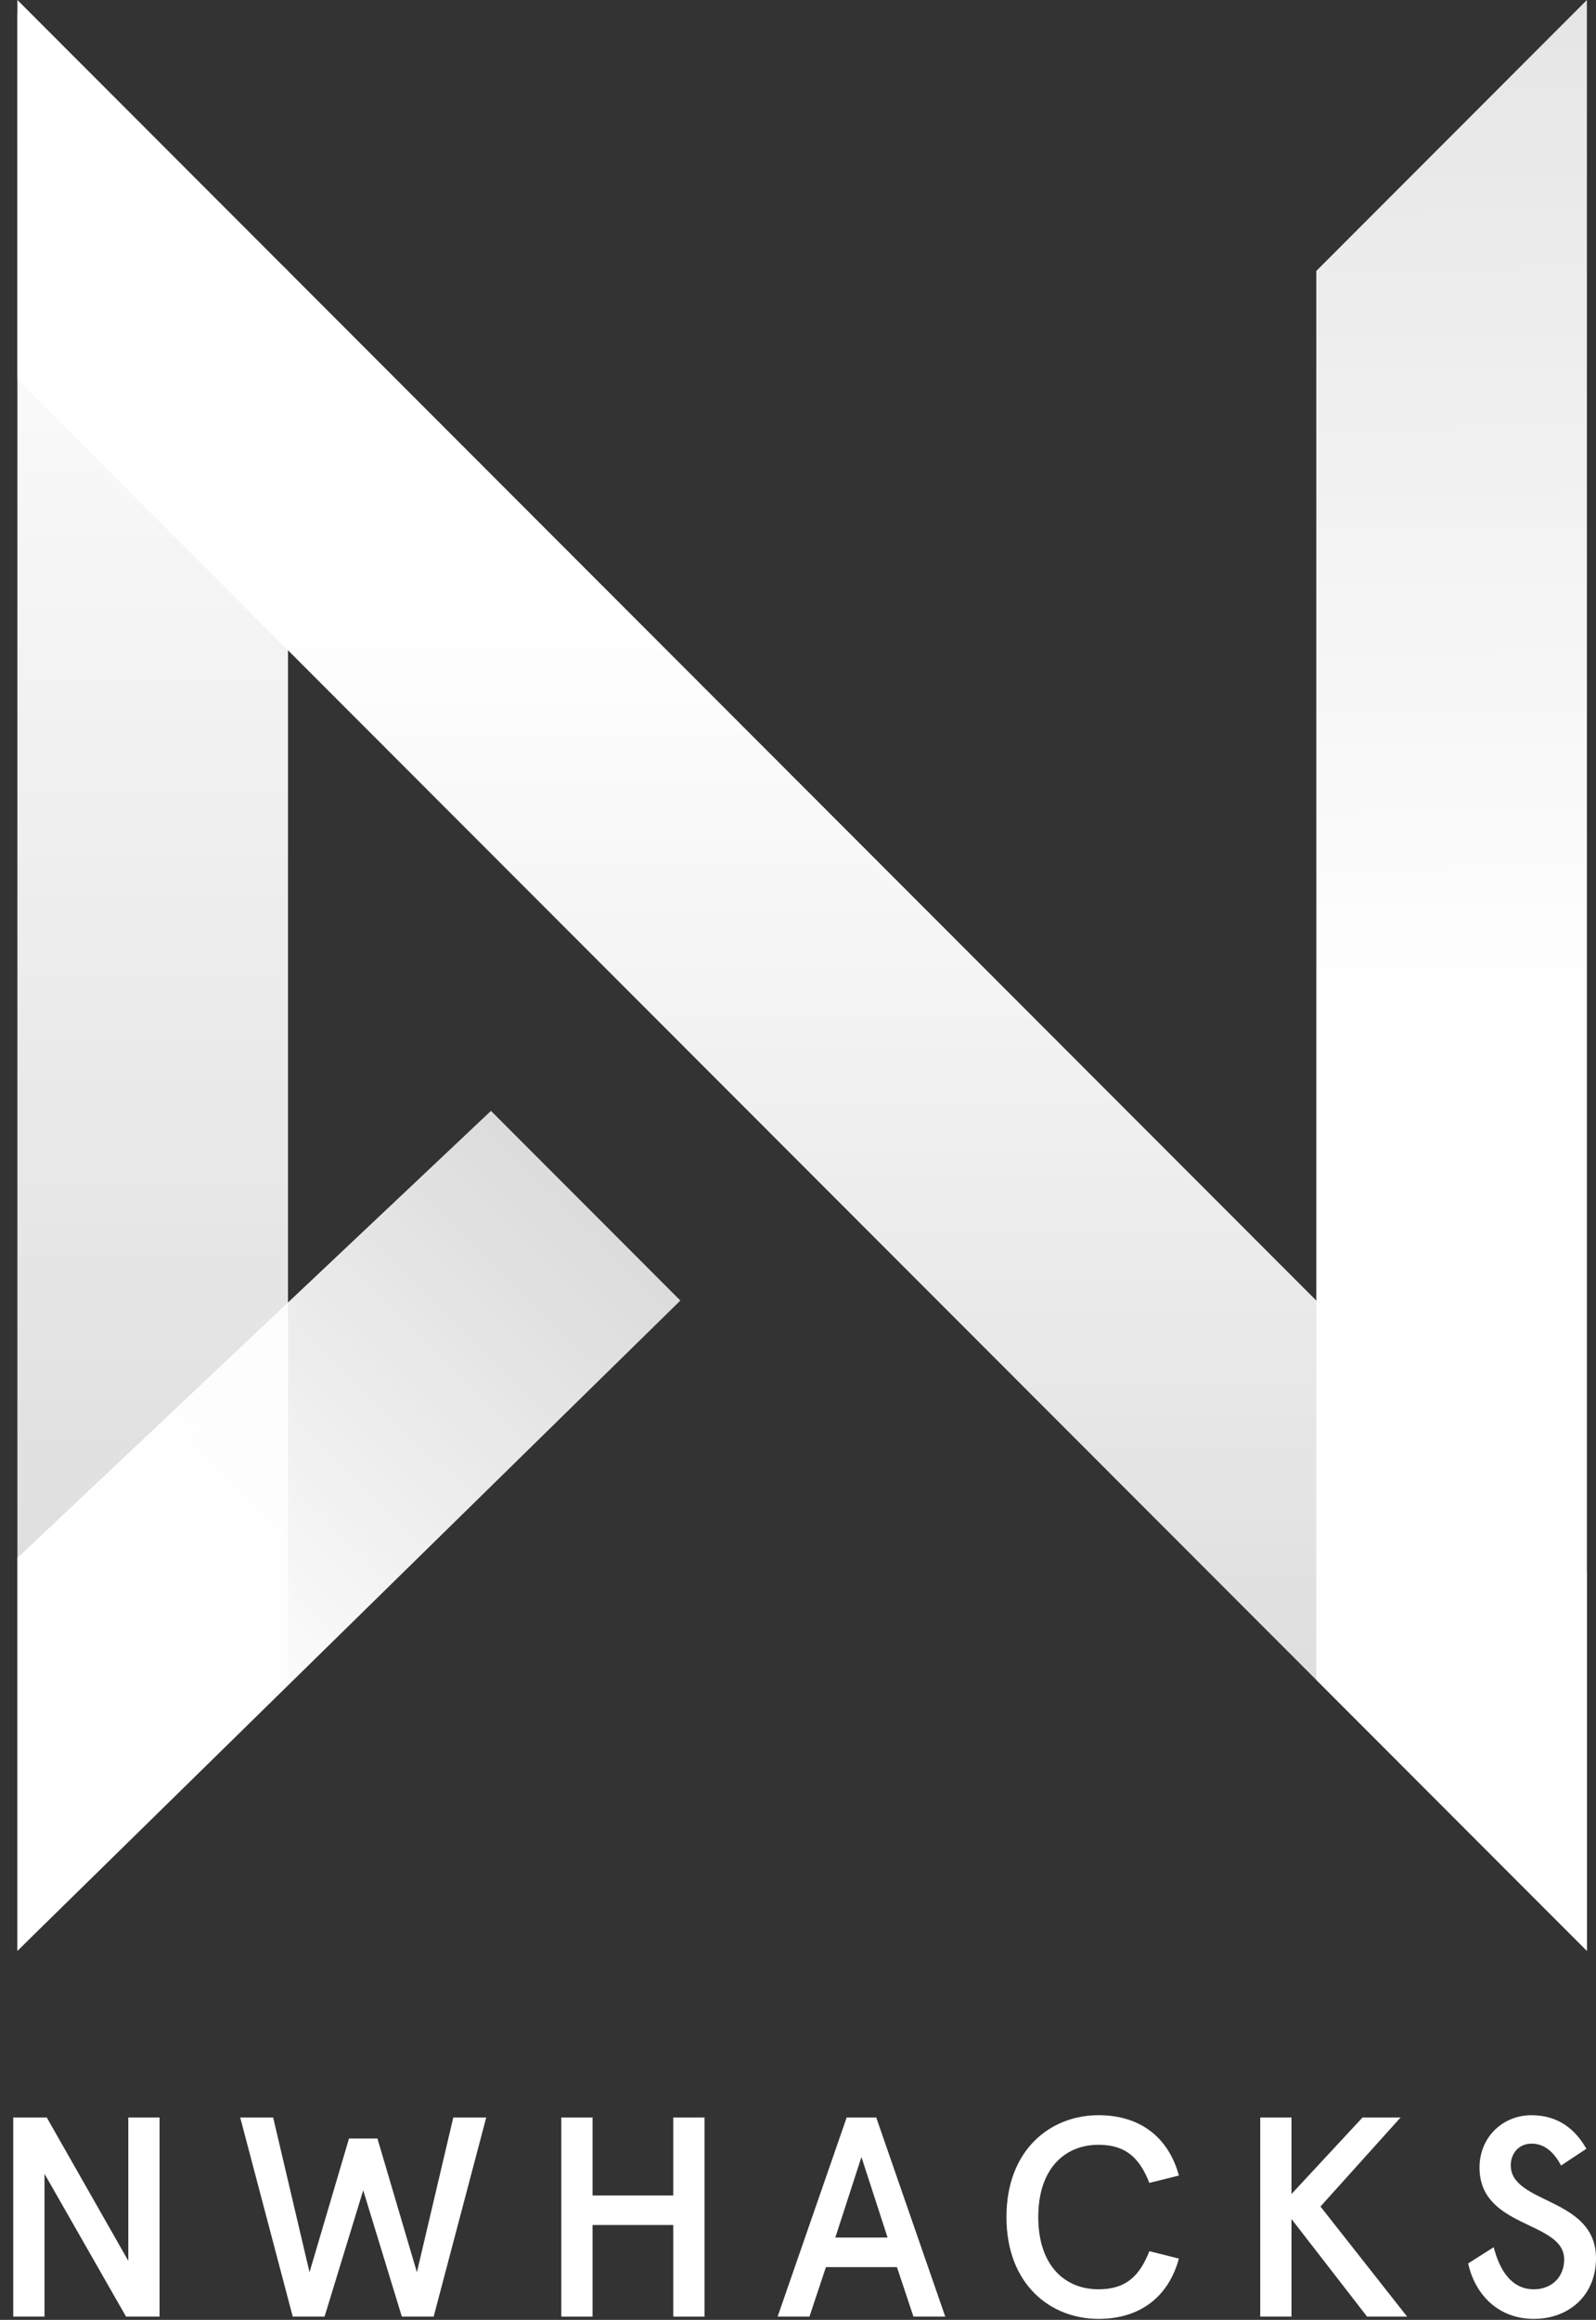 <svg width="64" height="93" viewBox="0 0 64 93" fill="none" xmlns="http://www.w3.org/2000/svg">
<rect x="0" y="0" width="64" height="93" fill="#333333" stroke="none"/>
<path d="M5.145 84.886V90.634L1.875 84.886H0.531V92.869H1.784V87.144L5.054 92.869H6.398V84.886H5.145Z" fill="white"/>
<path d="M18.177 84.886L16.718 91.09L15.135 85.73H13.995L12.412 91.09L10.953 84.886H9.632L11.739 92.869H13.015L14.565 87.805L16.114 92.869H17.39L19.498 84.886H18.177Z" fill="white"/>
<path d="M22.509 92.869H23.762V89.197H26.998V92.869H28.251V84.886H26.998V88.011H23.762V84.886H22.509V92.869Z" fill="white"/>
<path d="M33.952 84.886L31.183 92.869H32.459L33.12 90.885H35.968L36.629 92.869H37.905L35.137 84.886H33.952ZM34.544 86.471L35.592 89.699H33.496L34.544 86.471Z" fill="white"/>
<path d="M47.274 87.213C46.864 85.707 45.748 84.795 44.05 84.795C42.125 84.795 40.359 86.175 40.359 88.878C40.359 91.581 42.125 92.96 44.05 92.96C45.748 92.96 46.864 92.048 47.274 90.543L46.09 90.246C45.691 91.261 45.133 91.774 44.05 91.774C42.706 91.774 41.635 90.828 41.635 88.878C41.635 86.927 42.706 85.981 44.05 85.981C45.133 85.981 45.691 86.494 46.09 87.509L47.274 87.213Z" fill="white"/>
<path d="M50.536 84.886V92.869H51.789V88.957L54.82 92.869H56.426L52.951 88.456L56.164 84.886H54.638L51.789 87.954V84.886H50.536Z" fill="white"/>
<path d="M63.613 86.14C63.191 85.388 62.508 84.795 61.414 84.795C60.252 84.795 59.329 85.684 59.329 86.893C59.329 89.357 62.724 89.014 62.724 90.577C62.724 91.284 62.223 91.774 61.505 91.774C60.593 91.774 60.126 90.976 59.898 90.087L58.873 90.737C59.158 92.014 60.103 92.96 61.505 92.96C62.94 92.96 64 91.991 64 90.531C64 88.068 60.582 88.376 60.582 86.802C60.582 86.334 60.901 85.935 61.414 85.935C61.881 85.935 62.28 86.209 62.599 86.813L63.613 86.14Z" fill="white"/>
<path fill-rule="evenodd" clip-rule="evenodd" d="M52.784 10.862L63.635 0L63.635 78.205L52.784 67.343L52.784 10.862Z" fill="url(#paint0_linear)"/>
<path fill-rule="evenodd" clip-rule="evenodd" d="M0.698 0.543L11.549 10.862L11.549 67.343L0.698 78.205L0.698 0.543Z" fill="url(#paint1_linear)"/>
<path fill-rule="evenodd" clip-rule="evenodd" d="M0.699 78.205L27.283 52.137L19.688 44.533L0.699 62.456L0.699 78.205Z" fill="url(#paint2_linear)"/>
<path fill-rule="evenodd" clip-rule="evenodd" d="M0.698 15.207V0L63.633 62.998V78.205L0.698 15.207Z" fill="url(#paint3_linear)"/>
<defs>
<linearGradient id="paint0_linear" x1="50.08" y1="-4.318" x2="51.419" y2="74.952" gradientUnits="userSpaceOnUse">
<stop stop-color="white" stop-opacity="0.86"/>
<stop offset="0.568" stop-color="white"/>
</linearGradient>
<linearGradient id="paint1_linear" x1="2.14" y1="4.993" x2="2.14" y2="78.502" gradientUnits="userSpaceOnUse">
<stop stop-color="white"/>
<stop offset="1" stop-color="white" stop-opacity="0.8"/>
</linearGradient>
<linearGradient id="paint2_linear" x1="5.692" y1="65.546" x2="25.789" y2="45.379" gradientUnits="userSpaceOnUse">
<stop stop-color="white"/>
<stop offset="1" stop-color="white" stop-opacity="0.8"/>
</linearGradient>
<linearGradient id="paint3_linear" x1="2.874" y1="24.572" x2="2.874" y2="78.379" gradientUnits="userSpaceOnUse">
<stop stop-color="white"/>
<stop offset="1" stop-color="white" stop-opacity="0.8"/>
</linearGradient>
</defs>
</svg>
